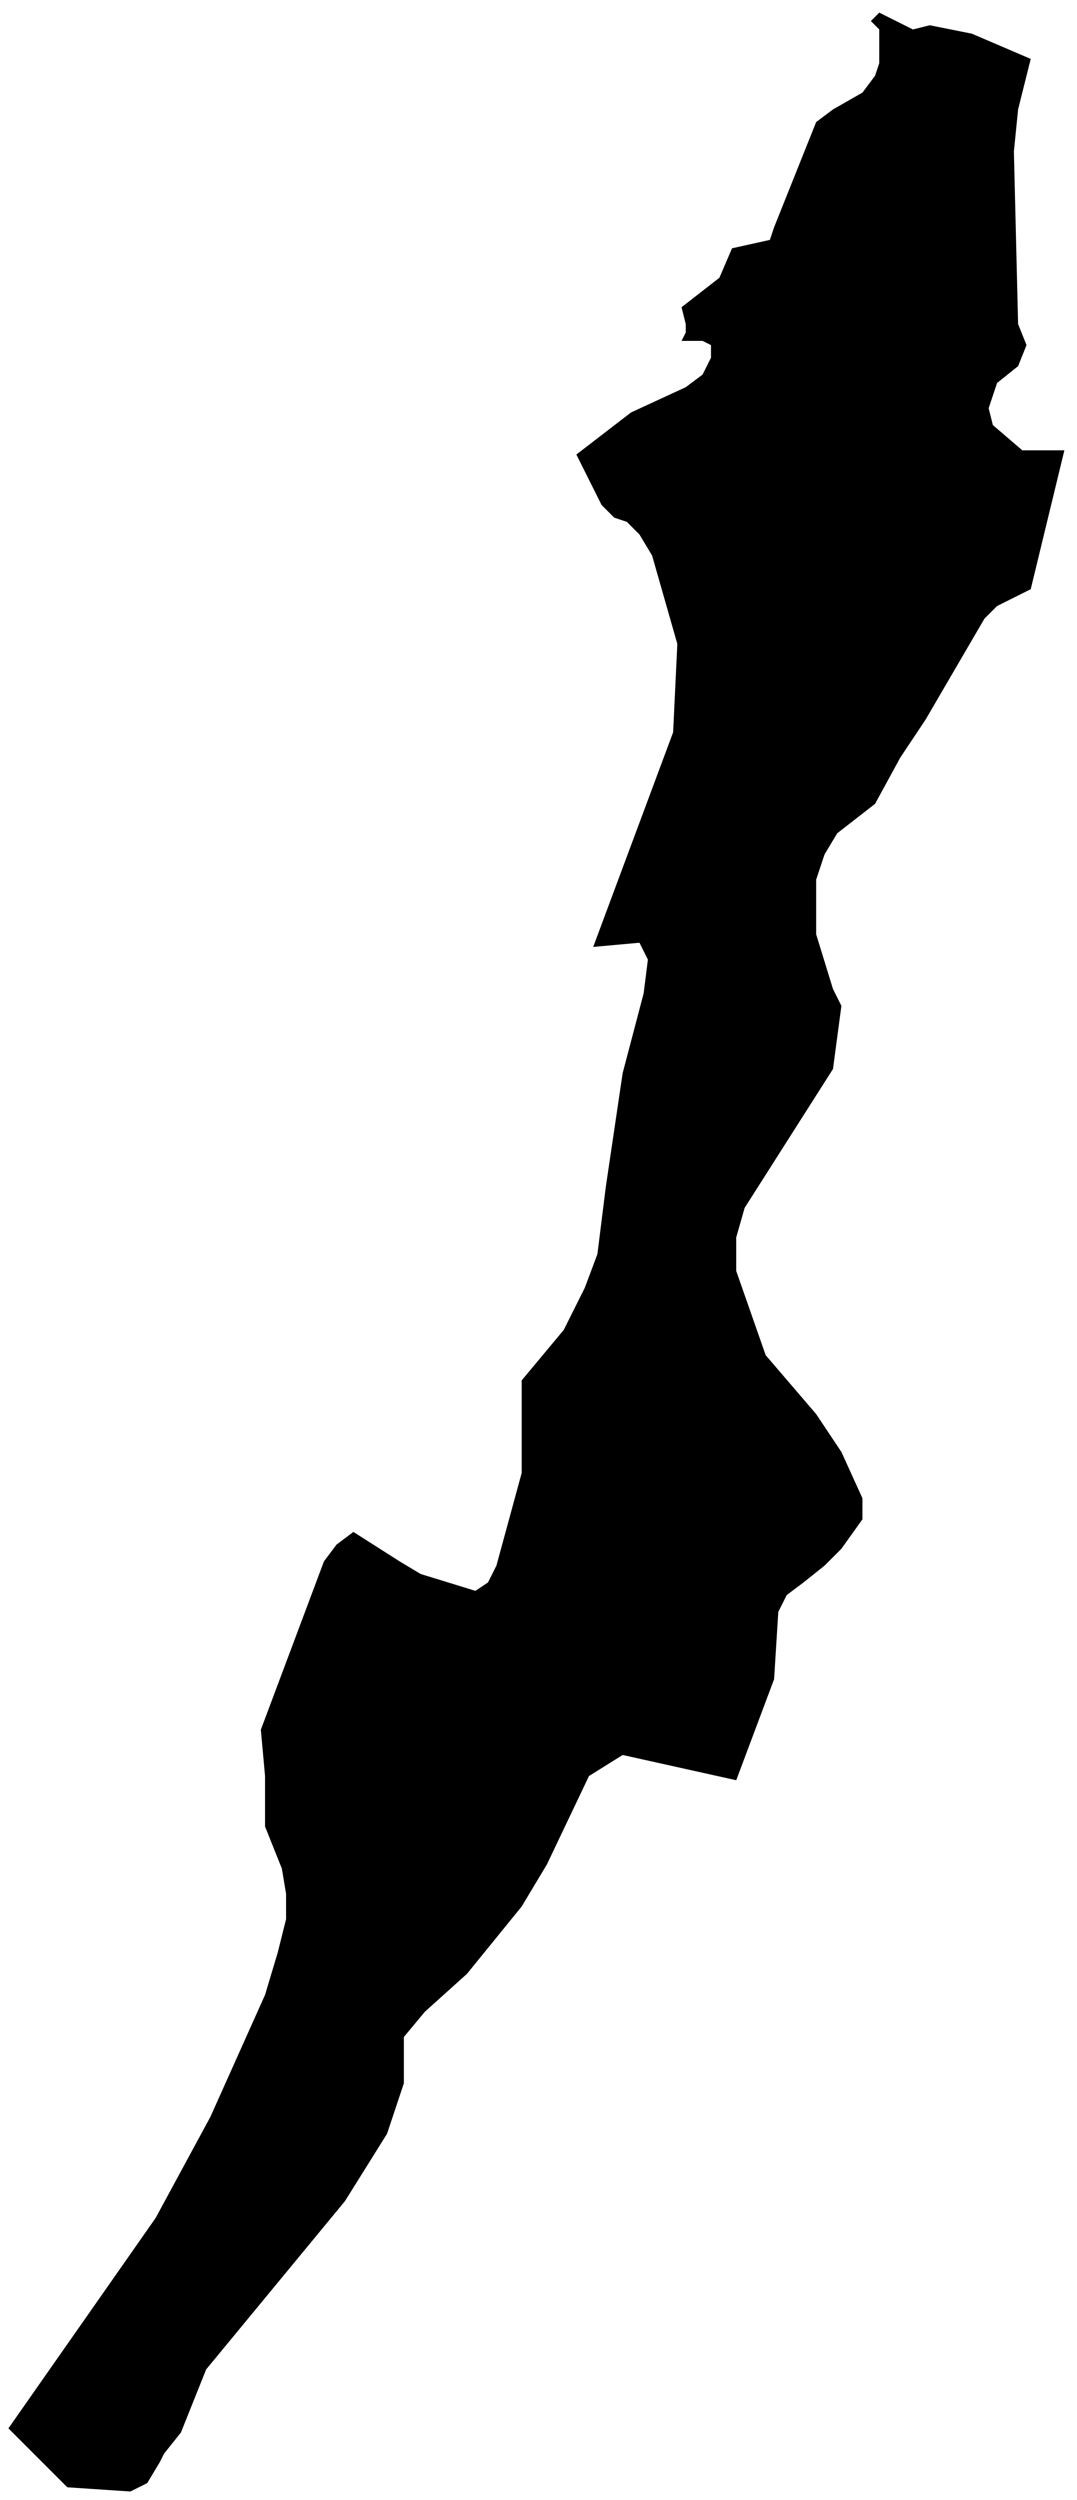 <svg xmlns="http://www.w3.org/2000/svg" viewBox="0 0 25.6 59.4" style="enable-background:new 0 0 25.6 59.4" xml:space="preserve"><path d="m24.5 14-.8.4-.3.3-1.4 2.4-.6.9-.6 1.1-.9.7-.3.5-.2.6v1.3l.4 1.3.2.4-.2 1.5-2.1 3.3-.2.7v.8l.7 2 1.2 1.4.6.9.5 1.1v.5l-.5.7-.4.4-.5.4-.4.3-.2.4-.1 1.6-.9 2.4-2.7-.6-.8.5-1 2.1-.6 1-1.3 1.6-1 .9-.5.6v1.1l-.4 1.2-1 1.6-3.3 4-.6 1.5-.4.5-.1.2-.3.5-.4.2-1.5-.1-1.4-1.4 3.5-5L5 50.3l1.3-2.9.3-1 .2-.8V45l-.1-.6-.4-1v-1.2l-.1-1.1 1.5-4 .3-.4.4-.3 1.1.7.5.3 1.3.4.3-.2.2-.4.6-2.2v-2.2l1-1.2.5-1 .3-.8.1-.8.1-.8.4-2.7.5-1.9.1-.8-.2-.4-1.1.1 1.9-5.1.1-2.1-.6-2.1-.3-.5-.3-.3-.3-.1-.3-.3-.6-1.2 1.3-1 1.3-.6.4-.3.2-.4v-.3l-.2-.1h-.5l.1-.2v-.2l-.1-.4.9-.7.3-.7.9-.2.1-.3 1-2.5.4-.3.7-.4.3-.4.1-.3V.7l-.2-.2.2-.2.8.4.4-.1 1 .2 1.4.6-.3 1.2-.1 1 .1 4.1.2.5-.2.5-.5.4-.1.3-.1.3.1.4.7.6h1l-.8 3.3z"/></svg>